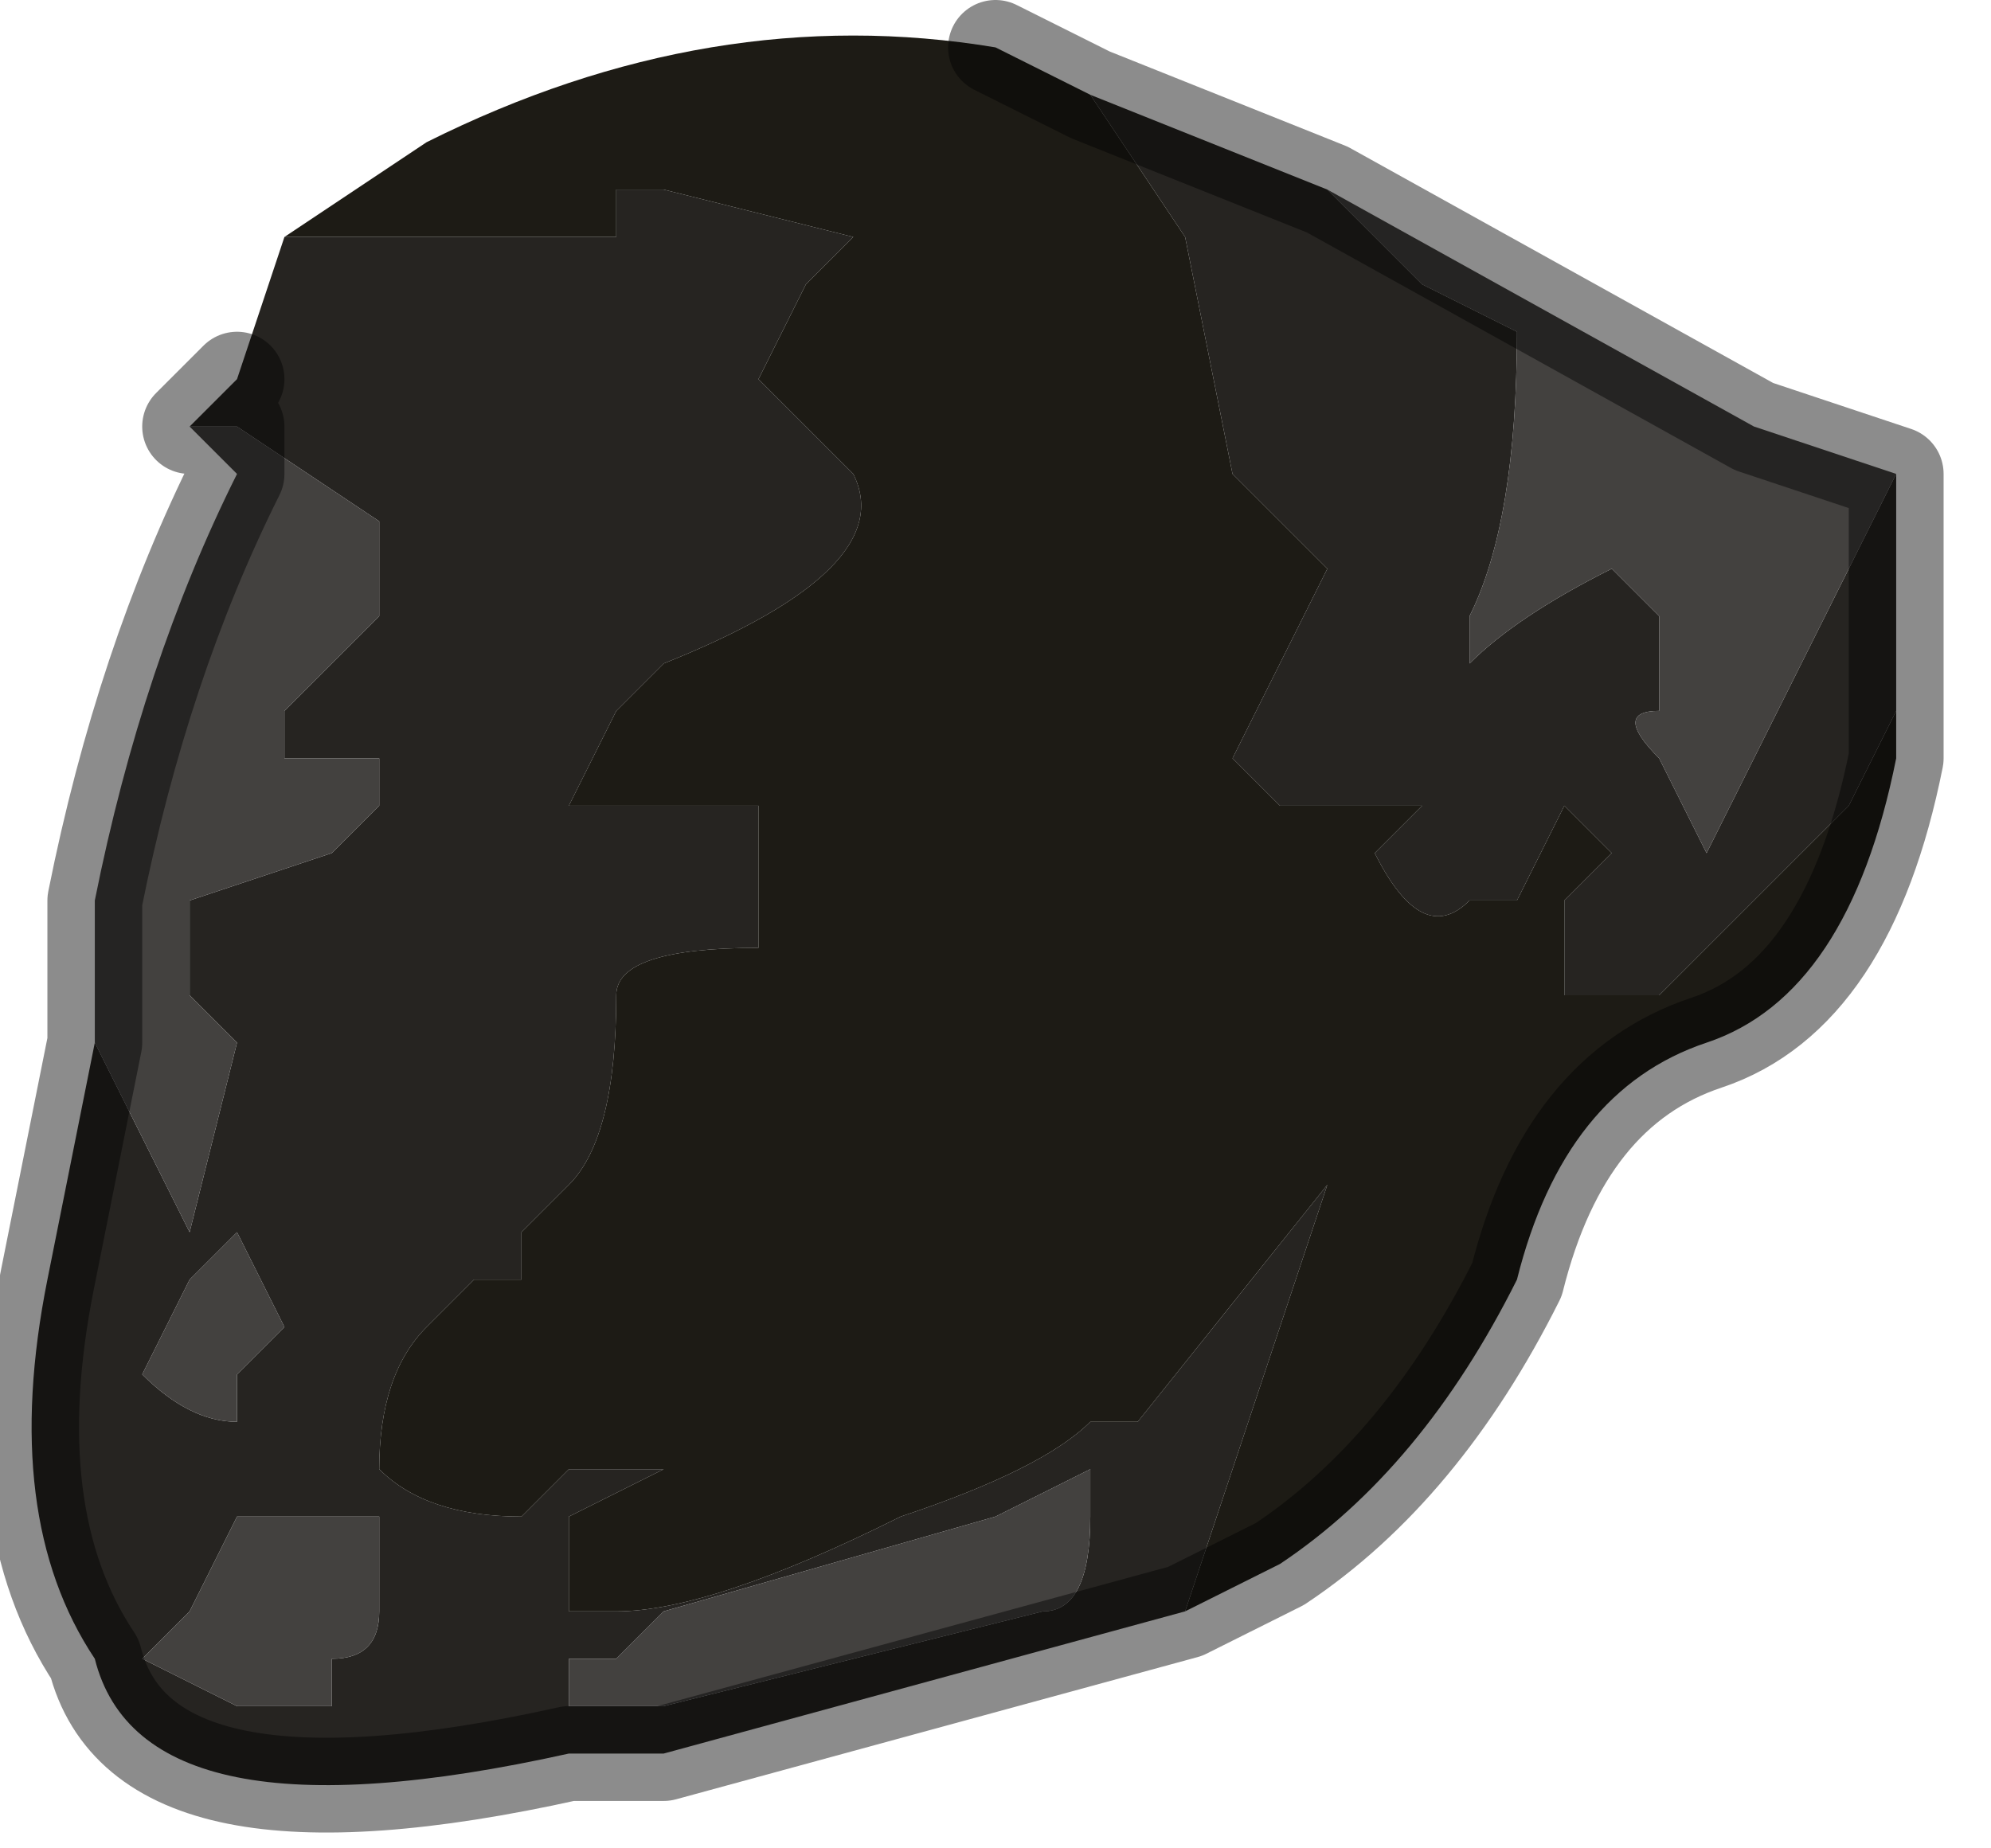 <?xml version="1.0" encoding="UTF-8" standalone="no"?>
<svg xmlns:xlink="http://www.w3.org/1999/xlink" height="1.95px" width="2.1px" xmlns="http://www.w3.org/2000/svg">
  <g transform="matrix(1.0, 0.0, 0.0, 1.0, 1.15, 1.2)">
    <path d="M0.85 -0.7 L0.85 -0.45 0.8 -0.35 0.6 -0.15 0.5 -0.15 Q0.5 -0.25 0.5 -0.25 L0.55 -0.3 0.5 -0.35 0.5 -0.35 0.45 -0.25 0.4 -0.25 Q0.35 -0.2 0.3 -0.3 L0.35 -0.35 0.2 -0.35 0.15 -0.4 0.2 -0.5 0.25 -0.6 0.15 -0.7 0.1 -0.95 0.0 -1.1 0.0 -1.1 0.25 -1.0 0.35 -0.9 0.45 -0.85 Q0.45 -0.65 0.4 -0.55 L0.4 -0.5 Q0.45 -0.55 0.55 -0.6 L0.6 -0.55 0.6 -0.45 Q0.55 -0.45 0.6 -0.4 L0.65 -0.3 0.75 -0.5 0.85 -0.7 M0.1 0.5 L-0.45 0.65 -0.55 0.65 Q-1.0 0.75 -1.05 0.55 -1.15 0.4 -1.1 0.15 L-1.05 -0.1 -0.95 0.1 -0.9 -0.1 -0.95 -0.15 -0.95 -0.25 -0.8 -0.3 -0.75 -0.35 -0.75 -0.4 -0.85 -0.4 -0.85 -0.45 -0.8 -0.5 -0.8 -0.5 -0.75 -0.55 Q-0.75 -0.6 -0.75 -0.65 L-0.9 -0.75 -0.85 -0.75 -0.9 -0.75 -0.9 -0.75 -0.95 -0.75 -0.95 -0.75 -0.95 -0.75 -0.9 -0.8 -0.85 -0.95 -0.8 -0.95 -0.65 -0.95 -0.5 -0.95 -0.5 -1.0 -0.45 -1.0 -0.25 -0.95 -0.3 -0.9 -0.35 -0.8 -0.25 -0.7 Q-0.2 -0.6 -0.45 -0.5 L-0.5 -0.45 -0.55 -0.35 -0.45 -0.35 -0.35 -0.35 -0.35 -0.2 Q-0.5 -0.2 -0.5 -0.15 -0.5 0.0 -0.55 0.05 L-0.6 0.1 -0.6 0.15 -0.65 0.15 -0.7 0.2 Q-0.75 0.25 -0.75 0.35 -0.7 0.4 -0.6 0.4 L-0.55 0.35 -0.55 0.35 -0.45 0.35 -0.55 0.4 -0.55 0.45 -0.55 0.5 -0.5 0.5 -0.5 0.5 Q-0.4 0.5 -0.2 0.4 -0.05 0.35 0.0 0.3 L0.05 0.3 0.25 0.05 0.1 0.5 M-0.45 0.6 L-0.05 0.5 Q0.0 0.5 0.0 0.4 L0.0 0.35 -0.1 0.4 -0.45 0.5 -0.45 0.5 -0.5 0.55 -0.5 0.55 -0.55 0.55 -0.55 0.6 Q-0.55 0.6 -0.45 0.6 L-0.45 0.6 M-0.95 0.15 L-1.0 0.25 Q-0.95 0.3 -0.9 0.3 L-0.9 0.25 -0.85 0.2 -0.9 0.1 -0.95 0.15 M-0.8 0.4 L-0.9 0.4 -0.9 0.4 -0.95 0.5 -1.0 0.55 -0.9 0.6 -0.8 0.6 -0.8 0.55 Q-0.75 0.55 -0.75 0.5 L-0.75 0.4 -0.8 0.4" fill="#262421" fill-rule="evenodd" stroke="none"/>
    <path d="M0.25 -1.0 L0.7 -0.75 0.85 -0.7 0.75 -0.5 0.65 -0.3 0.6 -0.4 Q0.55 -0.45 0.6 -0.45 L0.6 -0.55 0.55 -0.6 Q0.45 -0.55 0.4 -0.5 L0.4 -0.55 Q0.45 -0.65 0.45 -0.85 L0.35 -0.9 0.25 -1.0 M-1.05 -0.1 L-1.05 -0.25 Q-1.0 -0.5 -0.9 -0.7 L-0.95 -0.75 -0.95 -0.75 -0.9 -0.75 -0.85 -0.75 -0.9 -0.75 -0.75 -0.65 Q-0.75 -0.6 -0.75 -0.55 L-0.8 -0.5 -0.8 -0.5 -0.85 -0.45 -0.85 -0.4 -0.75 -0.4 -0.75 -0.35 -0.8 -0.3 -0.95 -0.25 -0.95 -0.15 -0.9 -0.1 -0.95 0.1 -1.05 -0.1 M-0.45 0.6 Q-0.55 0.6 -0.55 0.6 L-0.55 0.55 -0.5 0.55 -0.5 0.55 -0.45 0.5 -0.45 0.5 -0.1 0.4 0.0 0.35 0.0 0.4 Q0.0 0.5 -0.05 0.5 L-0.45 0.6 M-0.9 -0.75 L-0.9 -0.7 -0.9 -0.75 -0.9 -0.75 M-0.8 0.4 L-0.75 0.4 -0.75 0.5 Q-0.75 0.55 -0.8 0.55 L-0.8 0.6 -0.9 0.6 -1.0 0.55 -0.95 0.5 -0.9 0.4 -0.9 0.4 -0.8 0.4 M-0.95 0.15 L-0.9 0.1 -0.85 0.2 -0.9 0.25 -0.9 0.3 Q-0.95 0.3 -1.0 0.25 L-0.95 0.15" fill="#43413f" fill-rule="evenodd" stroke="none"/>
    <path d="M0.85 -0.45 L0.85 -0.4 Q0.8 -0.15 0.65 -0.1 0.5 -0.05 0.45 0.15 0.35 0.35 0.2 0.45 L0.1 0.5 0.25 0.05 0.05 0.3 0.0 0.3 Q-0.05 0.35 -0.2 0.4 -0.4 0.5 -0.5 0.5 L-0.5 0.5 -0.55 0.5 -0.55 0.45 -0.55 0.4 -0.45 0.35 -0.55 0.35 -0.55 0.35 -0.6 0.4 Q-0.7 0.4 -0.75 0.35 -0.75 0.25 -0.7 0.2 L-0.65 0.15 -0.6 0.15 -0.6 0.1 -0.55 0.05 Q-0.5 0.0 -0.5 -0.15 -0.5 -0.2 -0.35 -0.2 L-0.35 -0.35 -0.45 -0.35 -0.55 -0.35 -0.5 -0.45 -0.45 -0.5 Q-0.2 -0.6 -0.25 -0.7 L-0.35 -0.8 -0.3 -0.9 -0.25 -0.95 -0.45 -1.0 -0.5 -1.0 -0.5 -0.95 -0.65 -0.95 -0.8 -0.95 -0.85 -0.95 -0.7 -1.05 Q-0.4 -1.2 -0.1 -1.15 L0.0 -1.1 0.1 -0.95 0.15 -0.7 0.25 -0.6 0.2 -0.5 0.15 -0.4 0.2 -0.35 0.35 -0.35 0.3 -0.3 Q0.35 -0.2 0.4 -0.25 L0.45 -0.25 0.5 -0.35 0.5 -0.35 0.55 -0.3 0.5 -0.25 Q0.5 -0.25 0.5 -0.15 L0.6 -0.15 0.8 -0.35 0.85 -0.45" fill="#1d1b15" fill-rule="evenodd" stroke="none"/>
    <path d="M0.25 -1.0 L0.7 -0.75 0.85 -0.7 0.85 -0.45 0.85 -0.4 Q0.8 -0.15 0.65 -0.1 0.5 -0.05 0.45 0.15 0.35 0.35 0.2 0.45 L0.1 0.5 -0.45 0.65 -0.55 0.65 Q-1.0 0.75 -1.05 0.55 -1.15 0.4 -1.1 0.15 L-1.05 -0.1 -1.05 -0.25 Q-1.0 -0.5 -0.9 -0.7 L-0.9 -0.75 -0.9 -0.75 M-0.95 -0.75 L-0.9 -0.8 M-0.1 -1.15 L0.0 -1.1 0.0 -1.1 0.25 -1.0" fill="none" stroke="#000000" stroke-linecap="round" stroke-linejoin="round" stroke-opacity="0.451" stroke-width="0.1"/>
  </g>
</svg>
